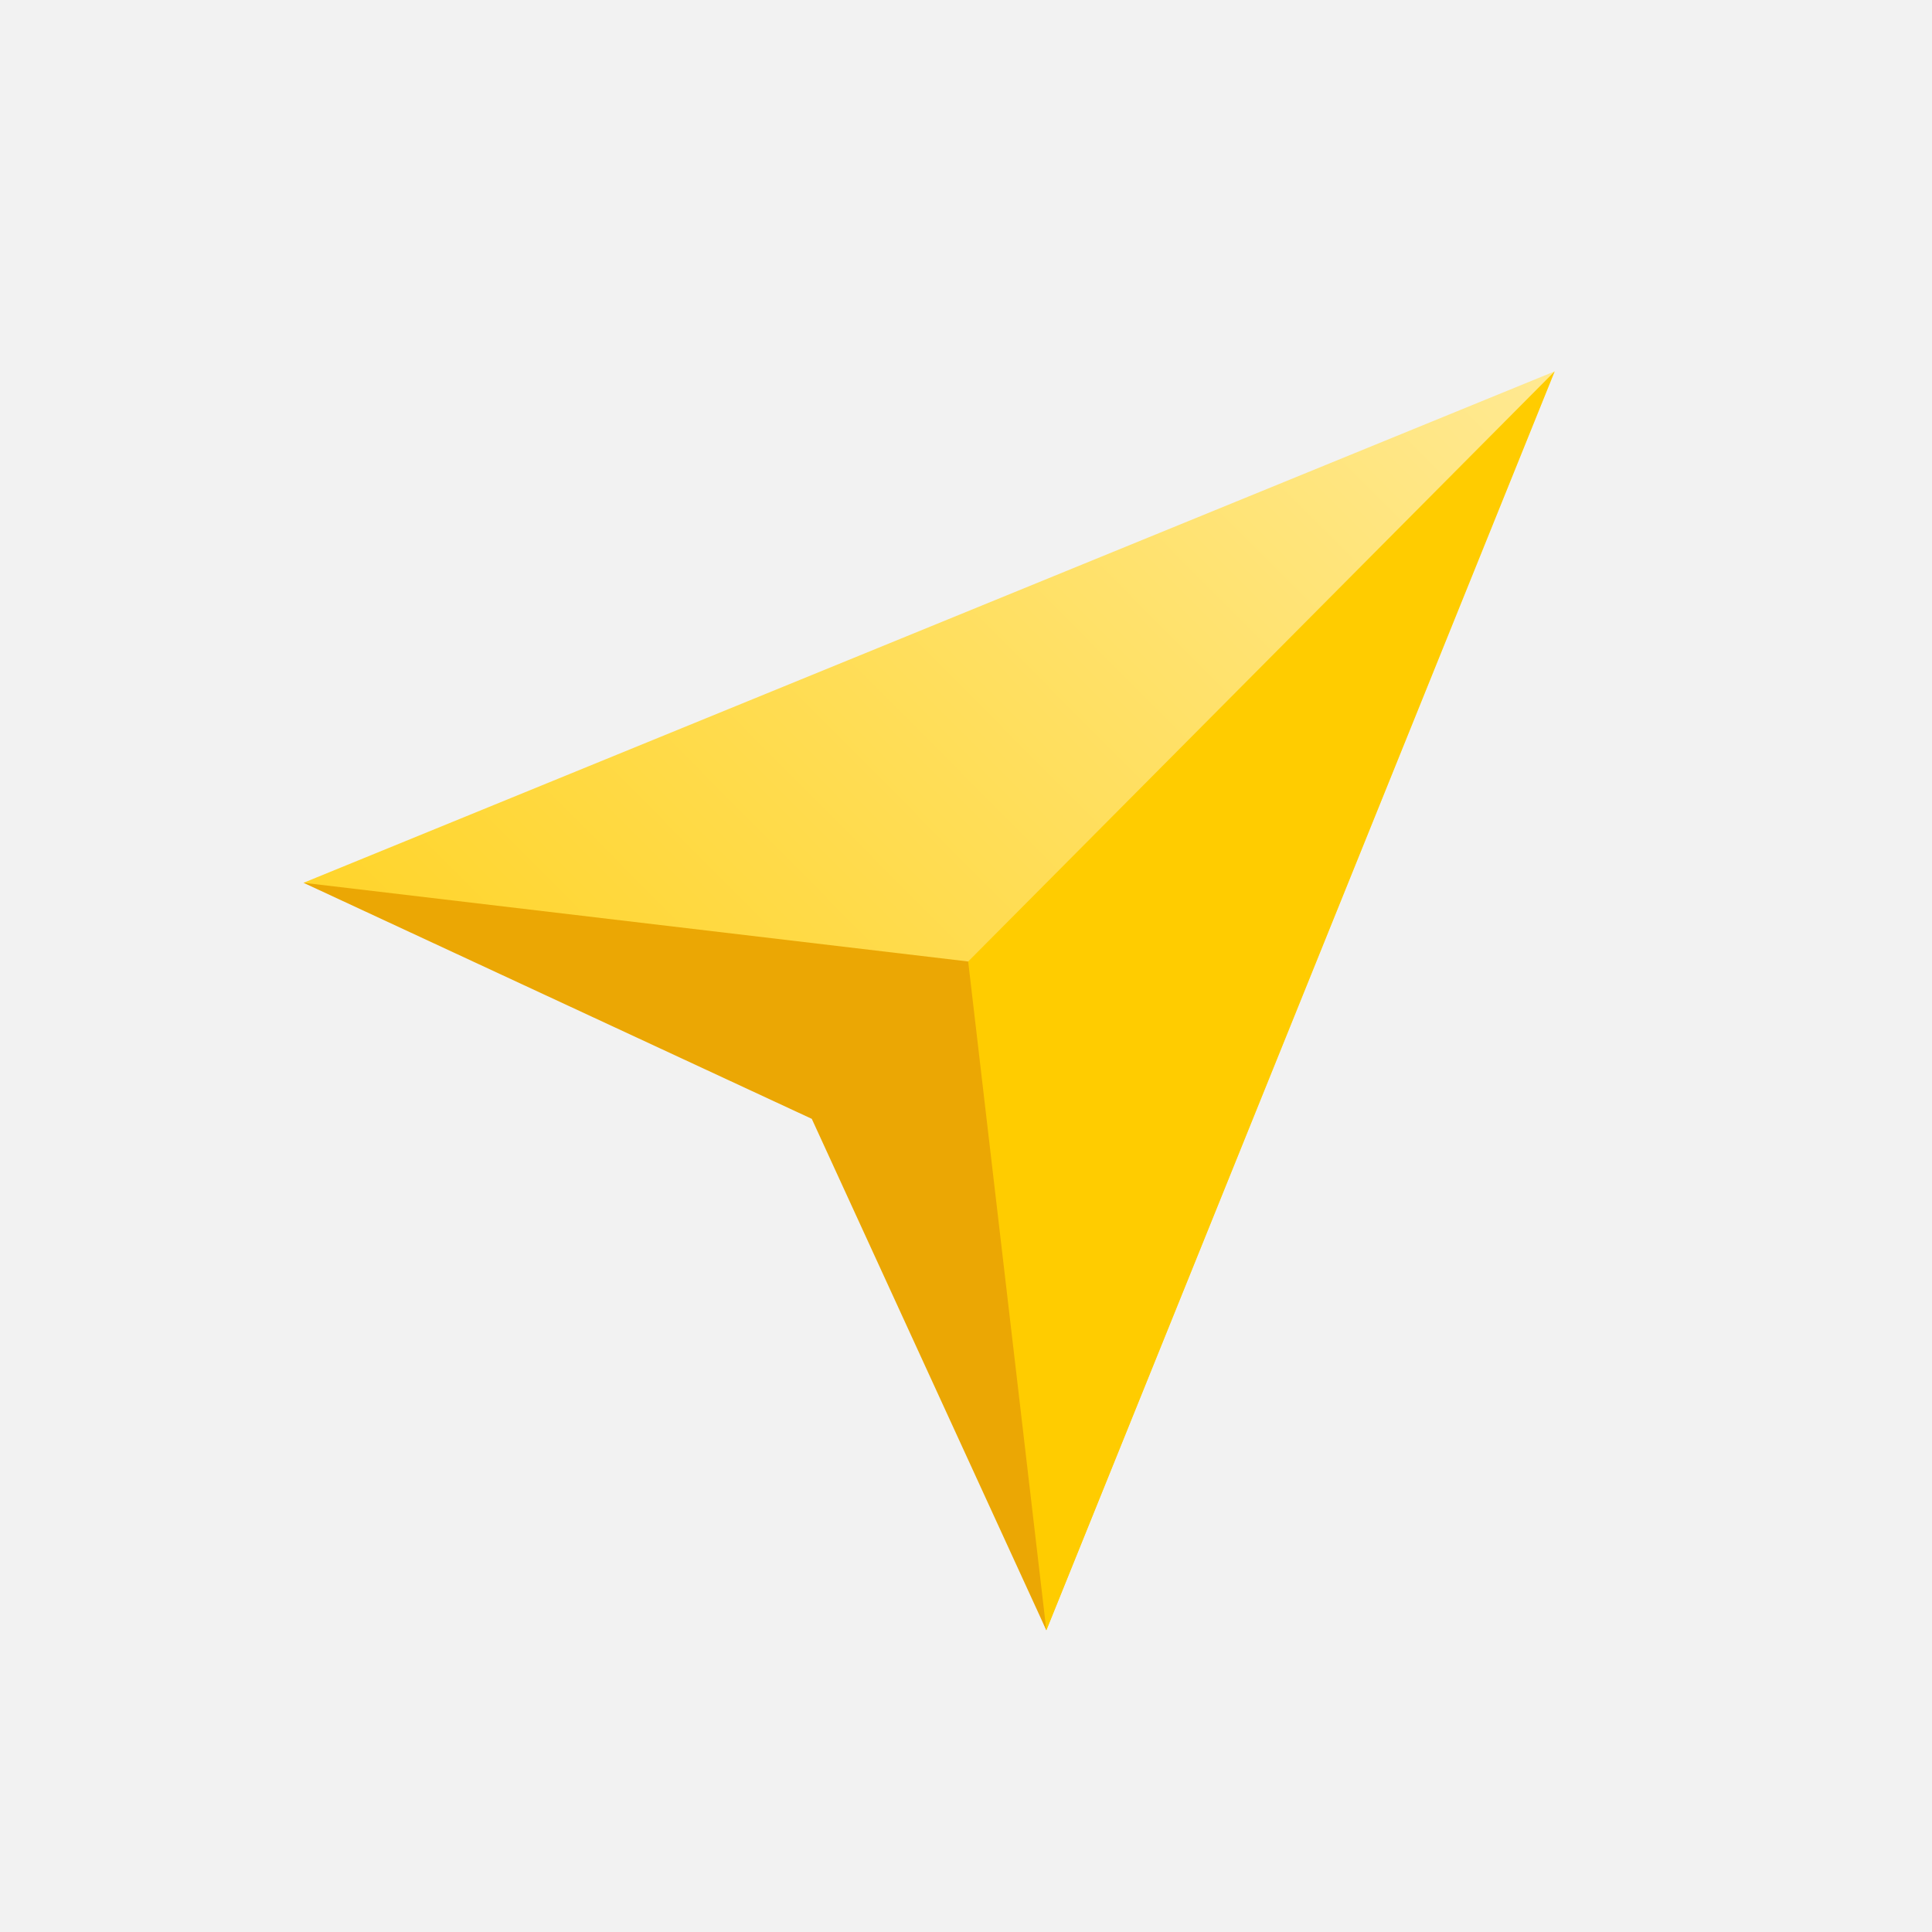 <svg width="56" height="56" viewBox="0 0 56 56" fill="none" xmlns="http://www.w3.org/2000/svg">
<rect width="56" height="56" fill="#F2F2F2"/>
<path fill-rule="evenodd" clip-rule="evenodd" d="M45.062 10.765L8.797 25.588L24.663 31.29L30.329 47.253L45.062 10.765Z" fill="url(#paint0_linear)"/>
<path fill-rule="evenodd" clip-rule="evenodd" d="M45.063 10.765L24.097 31.86L30.33 47.253L45.063 10.765Z" fill="#FFCC00"/>
<path fill-rule="evenodd" clip-rule="evenodd" d="M23.53 32.43L30.329 47.254L28.063 27.869L8.797 25.588L23.53 32.43Z" fill="#EBA704"/>
<defs>
<linearGradient id="paint0_linear" x1="26.93" y1="65.498" x2="63.418" y2="29.233" gradientUnits="userSpaceOnUse">
<stop stop-color="#FFCC00"/>
<stop offset="1" stop-color="#FFE992"/>
</linearGradient>
</defs>
</svg>
